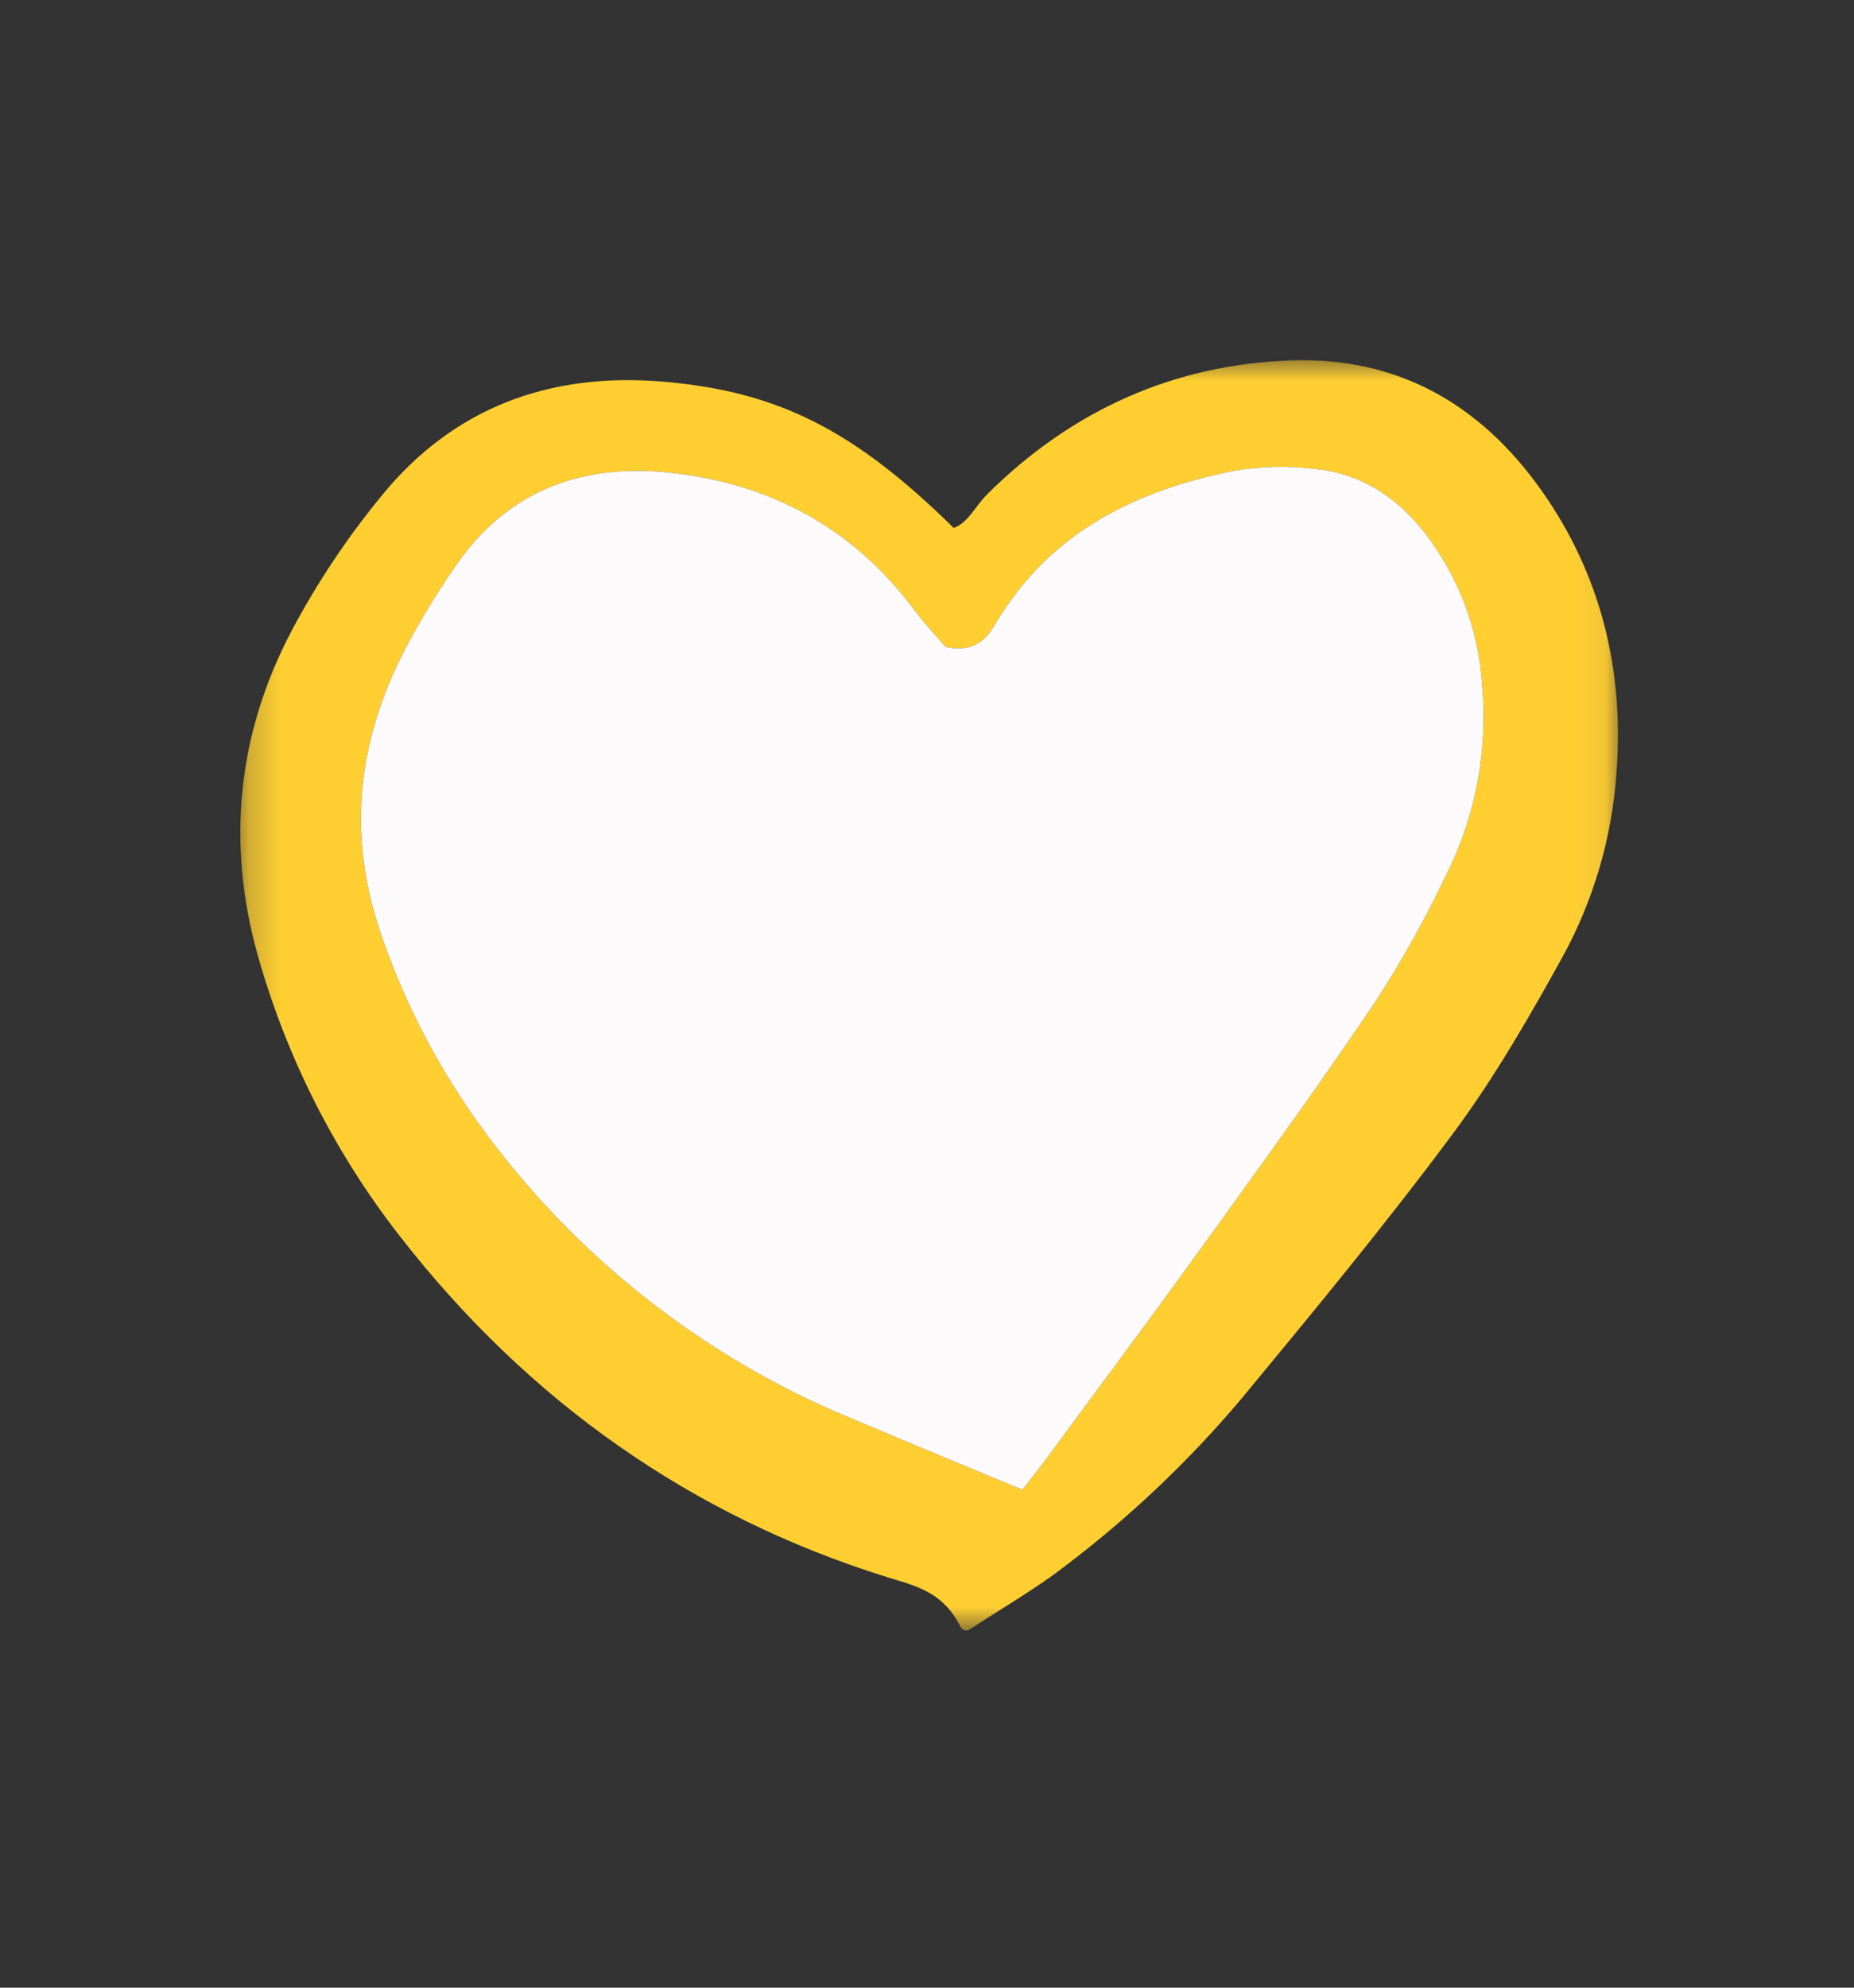  <svg
          xmlns="http://www.w3.org/2000/svg"
          width="56"
          height="60"
          viewBox="0 0 56 60"
          fill="none"
        >
          <rect x="0" y="0" width="56" height="60" fill="#333333" stroke="none"/>
          <mask
            id="mask0_25_2929"
            maskUnits="userSpaceOnUse"
            x="7"
            y="10"
            width="42"
            height="40"
          >
            <path
              d="M48.935 10.762H7.229V49.238H48.935V10.762Z"
              fill="white"
            />
          </mask>
          <g mask="url(#mask0_25_2929)">
            <path
              d="M26.795 47.607L27.007 47.672C27.789 47.908 28.527 48.131 29.013 49.109C29.025 49.133 29.043 49.155 29.064 49.173C29.085 49.19 29.11 49.203 29.136 49.21C29.153 49.215 29.17 49.217 29.187 49.217C29.225 49.217 29.262 49.206 29.293 49.185C29.652 48.949 29.99 48.736 30.311 48.533C30.983 48.108 31.563 47.741 32.118 47.313C34.109 45.812 35.926 44.09 37.534 42.178C39.647 39.623 41.833 36.98 43.89 34.214C45.178 32.482 46.275 30.549 47.203 28.873C48.131 27.178 48.684 25.299 48.823 23.367C49.074 20.192 48.327 17.331 46.6 14.862C44.678 12.114 42.123 10.775 39.01 10.879C35.498 10.997 32.409 12.353 29.83 14.908C29.705 15.037 29.589 15.176 29.483 15.322C29.283 15.586 29.092 15.837 28.806 15.936C25.797 12.977 23.496 11.819 20.054 11.523C16.522 11.218 13.663 12.365 11.555 14.93C10.509 16.198 9.592 17.569 8.818 19.023C7.169 22.141 6.825 25.457 7.798 28.881C8.666 31.936 10.113 34.793 12.059 37.291C15.95 42.303 20.908 45.774 26.795 47.607ZM12.225 19.613C12.677 18.753 13.18 17.922 13.733 17.124C15.045 15.189 16.896 14.213 19.242 14.213C19.533 14.213 19.831 14.227 20.137 14.257C23.271 14.565 25.785 15.959 27.609 18.401C27.828 18.694 28.067 18.966 28.277 19.205C28.363 19.303 28.444 19.394 28.515 19.478C28.544 19.513 28.585 19.537 28.63 19.544C29.476 19.692 29.818 19.249 30.072 18.823C31.537 16.37 33.817 14.905 37.249 14.215C38.061 14.073 38.89 14.052 39.708 14.153C41.008 14.276 42.123 14.921 43.023 16.069C44.048 17.385 44.655 18.983 44.765 20.654C44.947 22.585 44.596 24.53 43.751 26.272C43.114 27.622 42.389 28.928 41.581 30.182C40.081 32.413 38.479 34.632 36.93 36.778L36.391 37.524C35.237 39.124 34.044 40.736 32.891 42.295C32.474 42.858 32.058 43.42 31.643 43.984C31.463 44.227 31.276 44.465 31.079 44.717C31.014 44.8 30.948 44.885 30.88 44.971C30.327 44.742 29.788 44.517 29.26 44.298C28.013 43.78 26.824 43.286 25.638 42.784C22.354 41.419 19.381 39.394 16.897 36.832C14.35 34.186 12.585 31.355 11.501 28.178C10.512 25.28 10.749 22.478 12.225 19.613Z"
              fill="#FFCF32"
            />
            <path
              d="M12.225 19.613C12.677 18.753 13.181 17.922 13.733 17.124C15.046 15.189 16.896 14.213 19.242 14.213C19.533 14.213 19.831 14.227 20.137 14.258C23.271 14.565 25.785 15.959 27.609 18.401C27.829 18.694 28.067 18.966 28.278 19.205C28.363 19.303 28.444 19.394 28.515 19.478C28.545 19.513 28.585 19.537 28.631 19.544C29.477 19.692 29.819 19.249 30.072 18.823C31.537 16.37 33.818 14.905 37.249 14.215C38.061 14.073 38.89 14.052 39.709 14.153C41.008 14.277 42.123 14.921 43.023 16.069C44.048 17.385 44.656 18.983 44.766 20.654C44.947 22.585 44.596 24.53 43.751 26.272C43.114 27.622 42.389 28.928 41.581 30.182C40.081 32.413 38.479 34.632 36.93 36.778L36.391 37.524C35.237 39.124 34.044 40.736 32.891 42.295C32.474 42.858 32.059 43.421 31.643 43.984C31.463 44.227 31.277 44.465 31.079 44.717C31.014 44.8 30.948 44.885 30.881 44.971C30.327 44.742 29.788 44.517 29.26 44.298C28.013 43.78 26.824 43.286 25.638 42.784C22.355 41.419 19.381 39.394 16.897 36.832C14.35 34.186 12.585 31.356 11.501 28.178C10.512 25.28 10.749 22.478 12.225 19.613Z"
              fill="#FCFAFA"
            />
          </g>
        </svg>